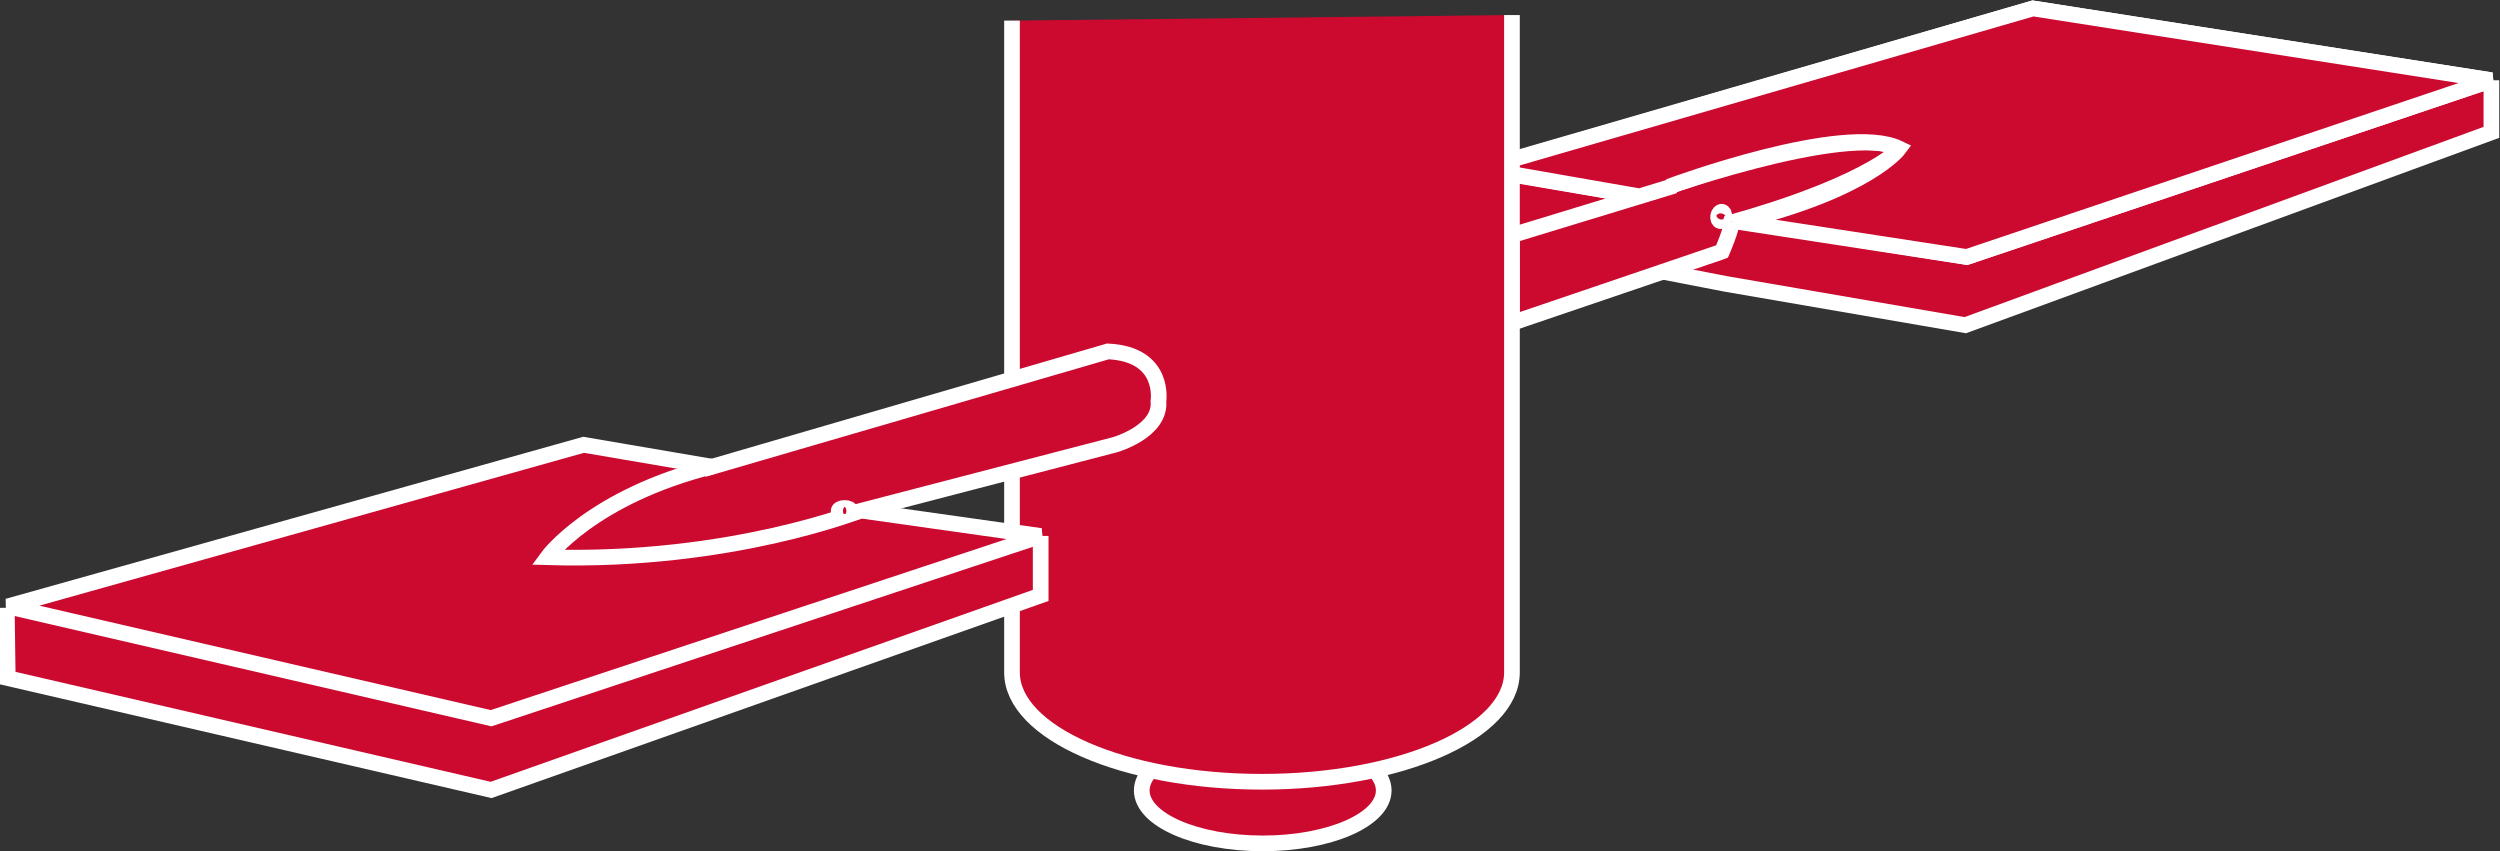 <?xml version="1.0" encoding="UTF-8" standalone="no"?>
<svg
   xmlns:dc="http://purl.org/dc/elements/1.1/"
   xmlns:cc="http://creativecommons.org/ns#"
   xmlns:rdf="http://www.w3.org/1999/02/22-rdf-syntax-ns#"
   xmlns:svg="http://www.w3.org/2000/svg"
   xmlns="http://www.w3.org/2000/svg"
   viewBox="0 0 85.027 28.947"
   height="28.947"
   width="85.027"
   xml:space="preserve"
   id="svg2"
   version="1.1"><rect x="0" y="0" width="85.027" height="28.947" fill="#333333" stroke="none"/><defs
     id="defs6" /><g
     transform="matrix(1.333,0,0,-1.333,0,28.947)"
     id="g10"><g
       transform="scale(0.1)"
       id="g12"><path
         id="path14"
         style="fill:#CC092F;fill-opacity:1;fill-rule:nonzero;stroke:none"
         d="m 635.668,196.684 v -13.293 l -134.238,-49.2 -61.153,10.536 -36.699,7.128 -25.176,5.235 -0.625,16.879" /><path
         id="path16"
         style="fill:none;stroke:#ffffff;stroke-width:4;stroke-linecap:butt;stroke-linejoin:miter;stroke-miterlimit:4;stroke-dasharray:none;stroke-opacity:1"
         d="m 635.668,196.684 v -13.293 l -134.238,-49.2 -61.153,10.536 -36.699,7.128 -25.176,5.235 -0.625,16.879" /><path
         id="path18"
         style="fill:#CC092F;fill-opacity:1;fill-rule:nonzero;stroke:none"
         d="m 322.184,1.973 c 17.039,0 30.867,6.047 30.867,13.496 0,7.461 -13.828,13.516 -30.867,13.516 -17.043,0 -30.871,-6.055 -30.871,-13.516 0,-7.449 13.828,-13.496 30.871,-13.496" /><path
         id="path20"
         style="fill:none;stroke:#ffffff;stroke-width:4;stroke-linecap:butt;stroke-linejoin:miter;stroke-miterlimit:4;stroke-dasharray:none;stroke-opacity:1"
         d="m 322.184,1.973 c 17.039,0 30.867,6.047 30.867,13.496 0,7.461 -13.828,13.516 -30.867,13.516 -17.043,0 -30.871,-6.055 -30.871,-13.516 0,-7.449 13.828,-13.496 30.871,-13.496 z" /><path
         id="path22"
         style="fill:#CC092F;fill-opacity:1;fill-rule:nonzero;stroke:none"
         d="m 444.008,160.801 57.785,-9.215 133.875,45.098 -116.973,18.32 -140.918,-41.035 40.52,-6.906" /><path
         id="path24"
         style="fill:none;stroke:#ffffff;stroke-width:4;stroke-linecap:butt;stroke-linejoin:miter;stroke-miterlimit:4;stroke-dasharray:none;stroke-opacity:1"
         d="m 444.008,160.801 57.785,-9.215 133.875,45.098 -116.973,18.32 -140.918,-41.035 40.52,-6.906" /><path
         id="path26"
         style="fill:#CC092F;fill-opacity:1;fill-rule:nonzero;stroke:none"
         d="m 434.262,158.41 c 41.582,10.57 50.683,20.863 50.683,20.863 -14.043,6.766 -64.316,-11.441 -64.316,-11.441 l -8.906,-3.062 22.539,-6.36" /><path
         id="path28"
         style="fill:none;stroke:#ffffff;stroke-width:4;stroke-linecap:butt;stroke-linejoin:miter;stroke-miterlimit:4;stroke-dasharray:none;stroke-opacity:1"
         d="m 434.262,158.41 c 41.582,10.57 50.683,20.863 50.683,20.863 -14.043,6.766 -64.316,-11.441 -64.316,-11.441 l -8.906,-3.062 z" /><path
         id="path30"
         style="fill:#CC092F;fill-opacity:1;fill-rule:nonzero;stroke:none"
         d="m 418.297,167.063 -40.52,7.074 140.918,40.867 116.973,-18.32 -133.875,-45.098 -58.418,8.977 c 33.465,8.105 41.18,18.71 41.18,18.71 -14.043,6.766 -57.989,-9.464 -57.989,-9.464 l -0.164,-0.282 -40.656,-12.398 0.012,-22.391 53.035,18.035 0.586,0.227 c 0,0 2.461,5.637 2.461,7.551" /><path
         id="path32"
         style="fill:none;stroke:#ffffff;stroke-width:4;stroke-linecap:butt;stroke-linejoin:miter;stroke-miterlimit:4;stroke-dasharray:none;stroke-opacity:1"
         d="m 418.297,167.063 -40.52,7.074 140.918,40.867 116.973,-18.32 -133.875,-45.098 -58.418,8.977 c 33.465,8.105 41.18,18.71 41.18,18.71 -14.043,6.766 -57.989,-9.464 -57.989,-9.464 l -0.164,-0.282 -40.656,-12.398 0.012,-22.391 53.035,18.035 0.586,0.227 c 0,0 2.461,5.637 2.461,7.551" /><path
         id="path34"
         style="fill:#CC092F;fill-opacity:1;fill-rule:nonzero;stroke:none"
         d="m 438.93,160.738 c 0.422,-0.074 0.859,0.399 0.976,1.063 0.117,0.66 -0.136,1.258 -0.554,1.328 -0.422,0.074 -0.852,-0.399 -0.969,-1.059 -0.117,-0.664 0.129,-1.257 0.547,-1.332" /><path
         id="path36"
         style="fill:none;stroke:#ffffff;stroke-width:4;stroke-linecap:butt;stroke-linejoin:miter;stroke-miterlimit:4;stroke-dasharray:none;stroke-opacity:1"
         d="m 438.93,160.738 c 0.422,-0.074 0.859,0.399 0.976,1.063 0.117,0.66 -0.136,1.258 -0.554,1.328 -0.422,0.074 -0.852,-0.399 -0.969,-1.059 -0.117,-0.664 0.129,-1.257 0.547,-1.332 z" /><path
         id="path38"
         style="fill:#CC092F;fill-opacity:1;fill-rule:nonzero;stroke:none"
         d="M 258.207,211.898 V 45.605 c 0,-15.41 28.555,-27.91 63.77,-27.91 35.234,0 63.789,12.5 63.789,27.91 V 213.313" /><path
         id="path40"
         style="fill:none;stroke:#ffffff;stroke-width:4;stroke-linecap:butt;stroke-linejoin:miter;stroke-miterlimit:4;stroke-dasharray:none;stroke-opacity:1"
         d="M 258.207,211.898 V 45.605 c 0,-15.41 28.555,-27.91 63.77,-27.91 35.234,0 63.789,12.5 63.789,27.91 V 213.313" /><path
         id="path42"
         style="fill:#CC092F;fill-opacity:1;fill-rule:nonzero;stroke:none"
         d="M 265.523,80.41 V 65.238 L 125.297,15.605 1.977,44.141 1.734,62.09" /><path
         id="path44"
         style="fill:none;stroke:#ffffff;stroke-width:4;stroke-linecap:butt;stroke-linejoin:miter;stroke-miterlimit:4;stroke-dasharray:none;stroke-opacity:1"
         d="M 265.523,80.41 V 65.238 L 125.297,15.605 1.977,44.141 1.734,62.09" /><path
         id="path46"
         style="fill:#CC092F;fill-opacity:1;fill-rule:nonzero;stroke:none"
         d="M 220.414,86.785 265.523,80.41 125.297,33.906 1.977,62.441 148.902,103.668 l 33.75,-5.766" /><path
         id="path48"
         style="fill:none;stroke:#ffffff;stroke-width:4;stroke-linecap:butt;stroke-linejoin:miter;stroke-miterlimit:4;stroke-dasharray:none;stroke-opacity:1"
         d="M 220.414,86.785 265.523,80.41 125.297,33.906 1.977,62.441 148.902,103.668 l 33.75,-5.766" /><path
         id="path50"
         style="fill:#CC092F;fill-opacity:1;fill-rule:nonzero;stroke:none"
         d="m 181.957,98.223 c -31.004,-7.75 -42.285,-23.25 -42.285,-23.25 46.777,-1.387 80.254,12.059 80.254,12.059" /><path
         id="path52"
         style="fill:none;stroke:#ffffff;stroke-width:4;stroke-linecap:butt;stroke-linejoin:miter;stroke-miterlimit:4;stroke-dasharray:none;stroke-opacity:1"
         d="m 181.957,98.223 c -31.004,-7.75 -42.285,-23.25 -42.285,-23.25 46.777,-1.387 80.254,12.059 80.254,12.059" /><path
         id="path54"
         style="fill:#CC092F;fill-opacity:1;fill-rule:nonzero;stroke:none"
         d="M 179.496,97.434 282.68,127.5 c 14.804,-0.703 12.89,-12.684 12.89,-12.684 0.703,-7.75 -11.054,-11.117 -11.054,-11.117 L 217.113,86.16" /><path
         id="path56"
         style="fill:none;stroke:#ffffff;stroke-width:4;stroke-linecap:butt;stroke-linejoin:miter;stroke-miterlimit:4;stroke-dasharray:none;stroke-opacity:1"
         d="M 179.496,97.434 282.68,127.5 c 14.804,-0.703 12.89,-12.684 12.89,-12.684 0.703,-7.75 -11.054,-11.117 -11.054,-11.117 L 217.113,86.16" /><path
         id="path58"
         style="fill:#CC092F;fill-opacity:1;fill-rule:nonzero;stroke:none"
         d="m 215.512,86.016 c 0.859,0 1.543,0.344 1.543,0.77 0,0.426 -0.684,0.773 -1.543,0.773 -0.86,0 -1.543,-0.348 -1.543,-0.773 0,-0.426 0.683,-0.77 1.543,-0.77" /><path
         id="path60"
         style="fill:none;stroke:#ffffff;stroke-width:4;stroke-linecap:butt;stroke-linejoin:miter;stroke-miterlimit:4;stroke-dasharray:none;stroke-opacity:1"
         d="m 215.512,86.016 c 0.859,0 1.543,0.344 1.543,0.77 0,0.426 -0.684,0.773 -1.543,0.773 -0.86,0 -1.543,-0.348 -1.543,-0.773 0,-0.426 0.683,-0.77 1.543,-0.77 z" /></g></g></svg>